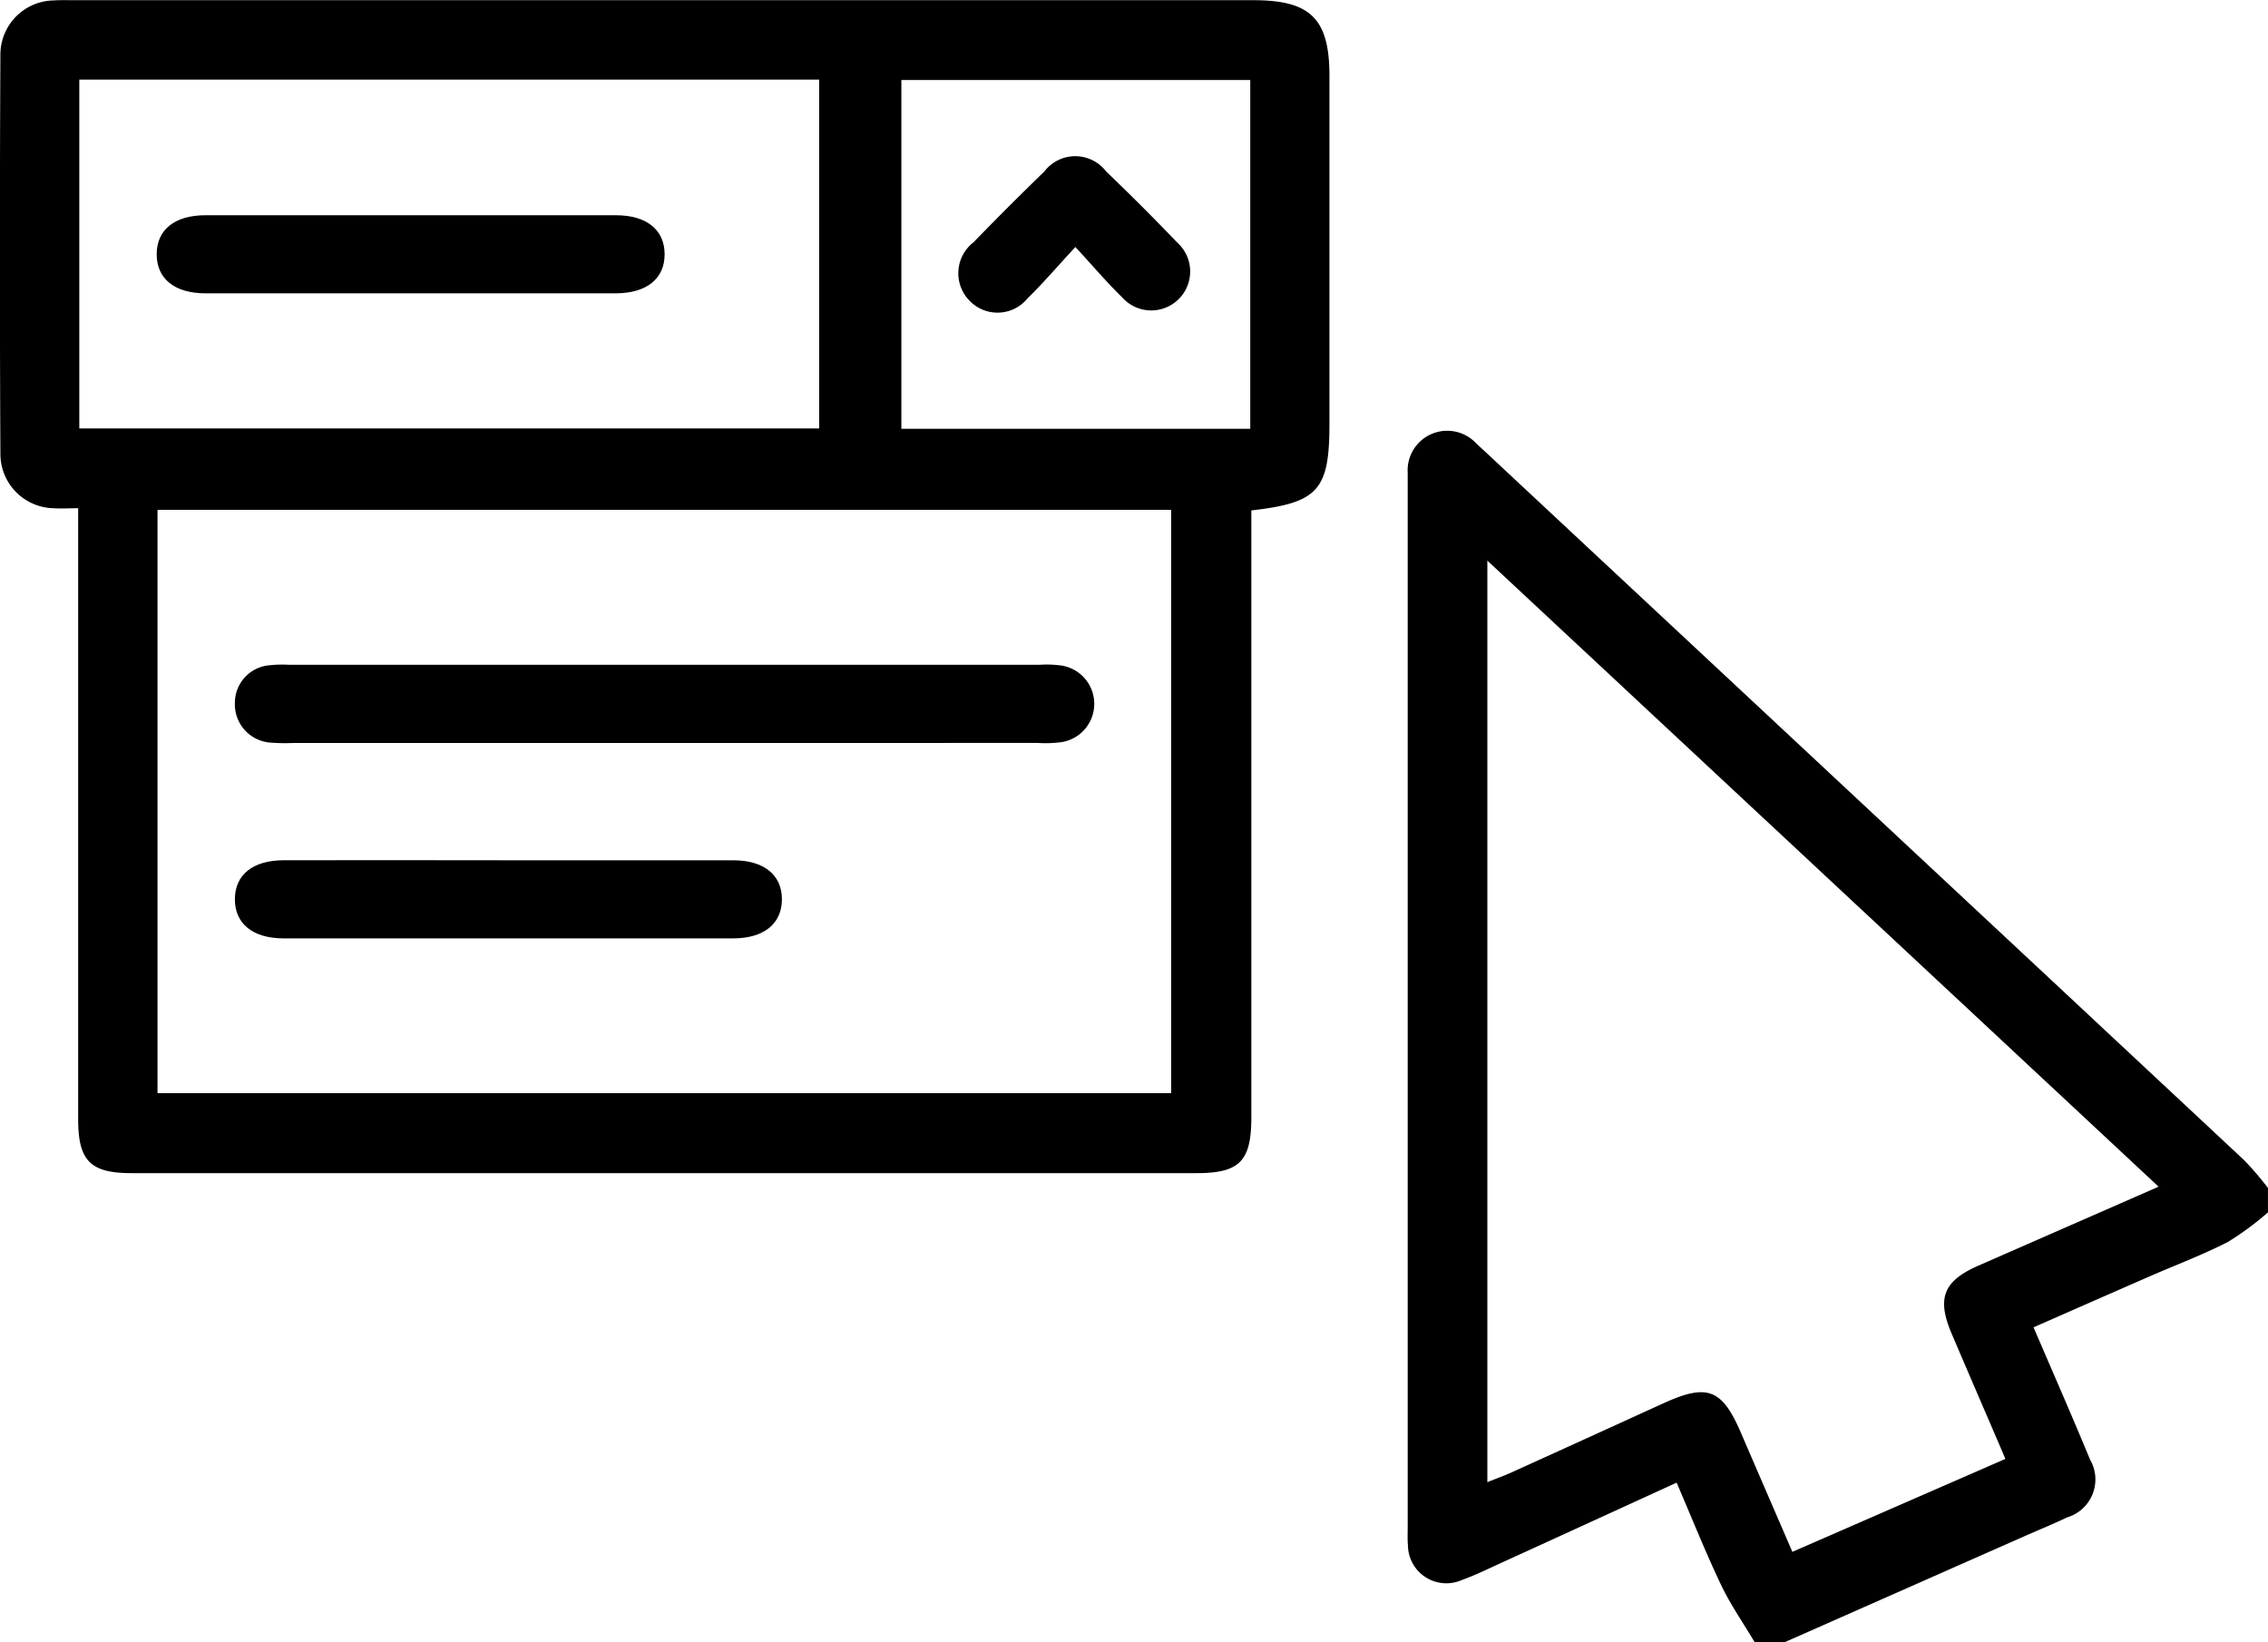 <svg xmlns="http://www.w3.org/2000/svg" viewBox="0 0 57.278 41.477">
  <g id="Group_4345" data-name="Group 4345" transform="translate(-721.736 -183.724)">
    <path id="Path_13351" data-name="Path 13351" d="M946.473,280.346c-.287-.484-.612-.949-.853-1.455-.394-.828-.734-1.682-1.12-2.578-1.513.692-2.963,1.357-4.415,2.019-.336.153-.669.318-1.016.443a.97.97,0,0,1-1.355-.885c-.013-.143-.006-.288-.006-.432V251.116c0-.1,0-.206,0-.308a1,1,0,0,1,1.734-.738c.454.417.9.841,1.354,1.262q9.021,8.417,18.038,16.838a8.086,8.086,0,0,1,.6.7v.617a7.414,7.414,0,0,1-1.012.747c-.638.327-1.314.58-1.973.868-.971.424-1.941.851-2.935,1.288.494,1.153.974,2.243,1.428,3.342a1,1,0,0,1-.58,1.458c-.333.16-.677.3-1.015.448l-6.135,2.712Zm10.2-11.507-16.953-15.812V276.3c.218-.087.4-.152.585-.234q1.936-.878,3.869-1.761c1.1-.5,1.473-.36,1.949.747.427.991.856,1.98,1.3,3.009l5.38-2.348c-.47-1.1-.918-2.13-1.359-3.167-.378-.888-.206-1.325.669-1.71C953.593,270.187,955.077,269.538,956.67,268.839Z" transform="translate(-180.421 -55.144)" fill="currentColor" fill-rule="evenodd"/>
    <path id="Path_13352" data-name="Path 13352" d="M753.338,196.615v.655q0,7.341,0,14.682c0,1.1-.3,1.4-1.379,1.4h-26.9c-1.043,0-1.349-.311-1.349-1.366q0-7.341,0-14.682v-.745c-.241,0-.44.014-.636,0a1.372,1.372,0,0,1-1.328-1.366q-.025-5.058,0-10.117a1.369,1.369,0,0,1,1.352-1.341c.164-.012.329-.006.493-.006h29.8c1.448,0,1.92.471,1.92,1.917q0,4.38,0,8.76C755.313,196.1,755.037,196.421,753.338,196.615Zm-27.624,14.717h25.6V196.6h-25.6Zm-1.975-16.788h18.685v-8.81H723.739Zm29.572-8.8H744.5v8.81h8.811Z" transform="translate(0)" fill="currentColor" fill-rule="evenodd"/>
    <path id="Path_13353" data-name="Path 13353" d="M768.619,287.676h-9.381a4.689,4.689,0,0,1-.555-.01.968.968,0,0,1-.9-1,.953.953,0,0,1,.878-.954,3.017,3.017,0,0,1,.493-.011H778.1a2.765,2.765,0,0,1,.554.018.979.979,0,0,1,.018,1.933,2.987,2.987,0,0,1-.615.022Z" transform="translate(-30.115 -85.187)" fill="currentColor" fill-rule="evenodd"/>
    <path id="Path_13354" data-name="Path 13354" d="M764.741,315.713q2.808,0,5.616,0c.778,0,1.23.371,1.229.986s-.454.986-1.231.986q-5.678,0-11.355,0c-.778,0-1.229-.372-1.229-.988s.451-.983,1.23-.985Q761.871,315.708,764.741,315.713Z" transform="translate(-30.103 -110.262)" fill="currentColor" fill-rule="evenodd"/>
    <path id="Path_13355" data-name="Path 13355" d="M752.187,218.7c-1.728,0-3.456,0-5.184,0-.778,0-1.23-.37-1.23-.986s.45-.986,1.229-.986q5.184,0,10.368,0c.779,0,1.23.37,1.231.985s-.453.985-1.23.987C755.643,218.7,753.915,218.7,752.187,218.7Z" transform="translate(-20.08 -27.568)" fill="currentColor" fill-rule="evenodd"/>
    <path id="Path_13356" data-name="Path 13356" d="M871.715,209.979c-.472.51-.819.918-1.2,1.288a.979.979,0,0,1-1.474.068.989.989,0,0,1,.1-1.474q.88-.907,1.788-1.787a.983.983,0,0,1,1.565,0q.913.874,1.787,1.787a.983.983,0,1,1-1.387,1.388C872.515,210.88,872.171,210.473,871.715,209.979Z" transform="translate(-122.82 -20.017)" fill="currentColor" fill-rule="evenodd"/>
  </g>
</svg>
